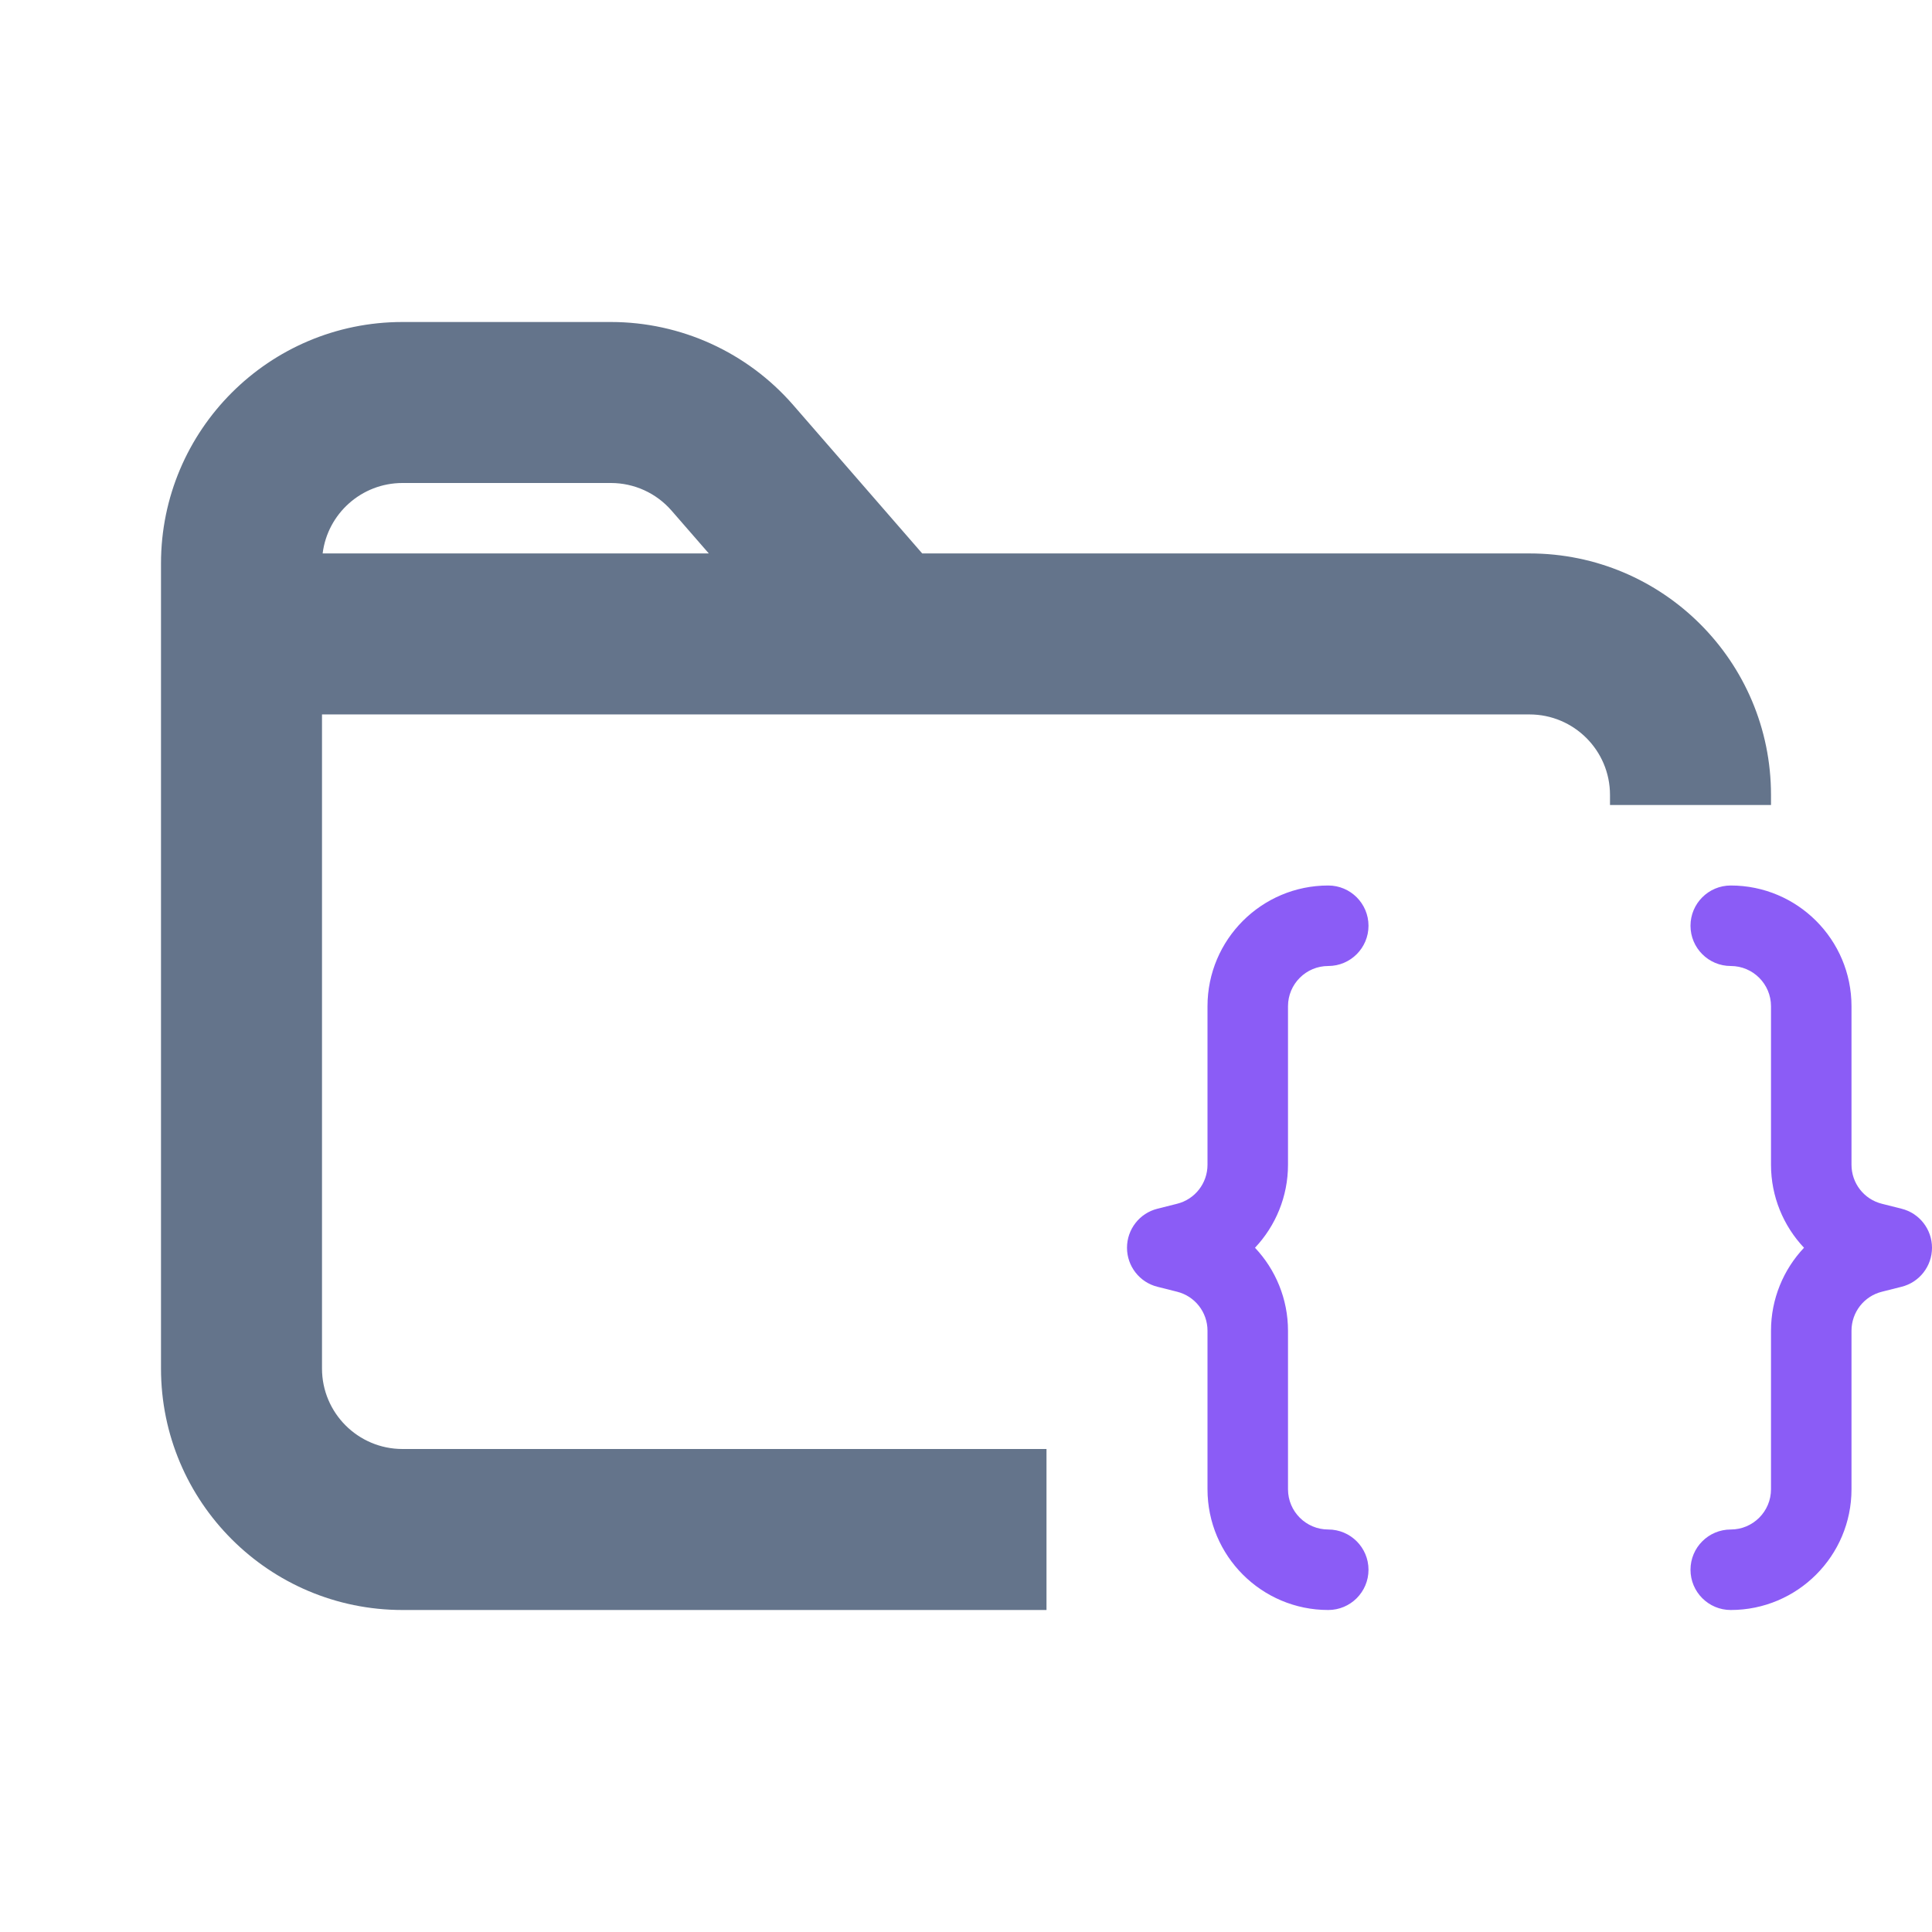 <svg width="24" height="24" viewBox="0 0 24 24" fill="none" xmlns="http://www.w3.org/2000/svg">
<path fill-rule="evenodd" clip-rule="evenodd" d="M5 4C3.343 4 2 5.343 2 7V7.875V17C2 18.657 3.343 20 5 20H13V18H5C4.448 18 4 17.552 4 17V8.875H7.5H11H19C19.552 8.875 20 9.323 20 9.875V10H22V9.875C22 8.218 20.657 6.875 19 6.875H11.456L9.853 5.031C9.283 4.376 8.457 4 7.589 4H5ZM8.343 6.344L8.805 6.875H7.5H4.008C4.069 6.382 4.49 6 5 6H7.589C7.878 6 8.153 6.125 8.343 6.344Z" fill="#64748B"/>
<path d="M15 12.5C15 11.672 15.672 11 16.5 11C16.776 11 17 11.224 17 11.5C17 11.776 16.776 12 16.5 12C16.224 12 16 12.224 16 12.5V14.469C16 14.863 15.846 15.229 15.59 15.5C15.846 15.771 16 16.137 16 16.531V18.5C16 18.776 16.224 19 16.5 19C16.776 19 17 19.224 17 19.5C17 19.776 16.776 20 16.5 20C15.672 20 15 19.328 15 18.5V16.531C15 16.301 14.844 16.101 14.621 16.046L14.379 15.985C14.156 15.93 14 15.729 14 15.5C14 15.271 14.156 15.07 14.379 15.015L14.621 14.954C14.844 14.899 15 14.699 15 14.469V12.5ZM23 12.5C23 11.672 22.328 11 21.5 11C21.224 11 21 11.224 21 11.5C21 11.776 21.224 12 21.5 12C21.776 12 22 12.224 22 12.5V14.469C22 14.863 22.154 15.229 22.41 15.5C22.154 15.771 22 16.137 22 16.531V18.5C22 18.776 21.776 19 21.5 19C21.224 19 21 19.224 21 19.5C21 19.776 21.224 20 21.5 20C22.328 20 23 19.328 23 18.5V16.531C23 16.301 23.156 16.101 23.379 16.046L23.621 15.985C23.844 15.93 24 15.729 24 15.5C24 15.271 23.844 15.07 23.621 15.015L23.379 14.954C23.156 14.899 23 14.699 23 14.469V12.5Z" fill="#8B5CF6"/>
</svg>
